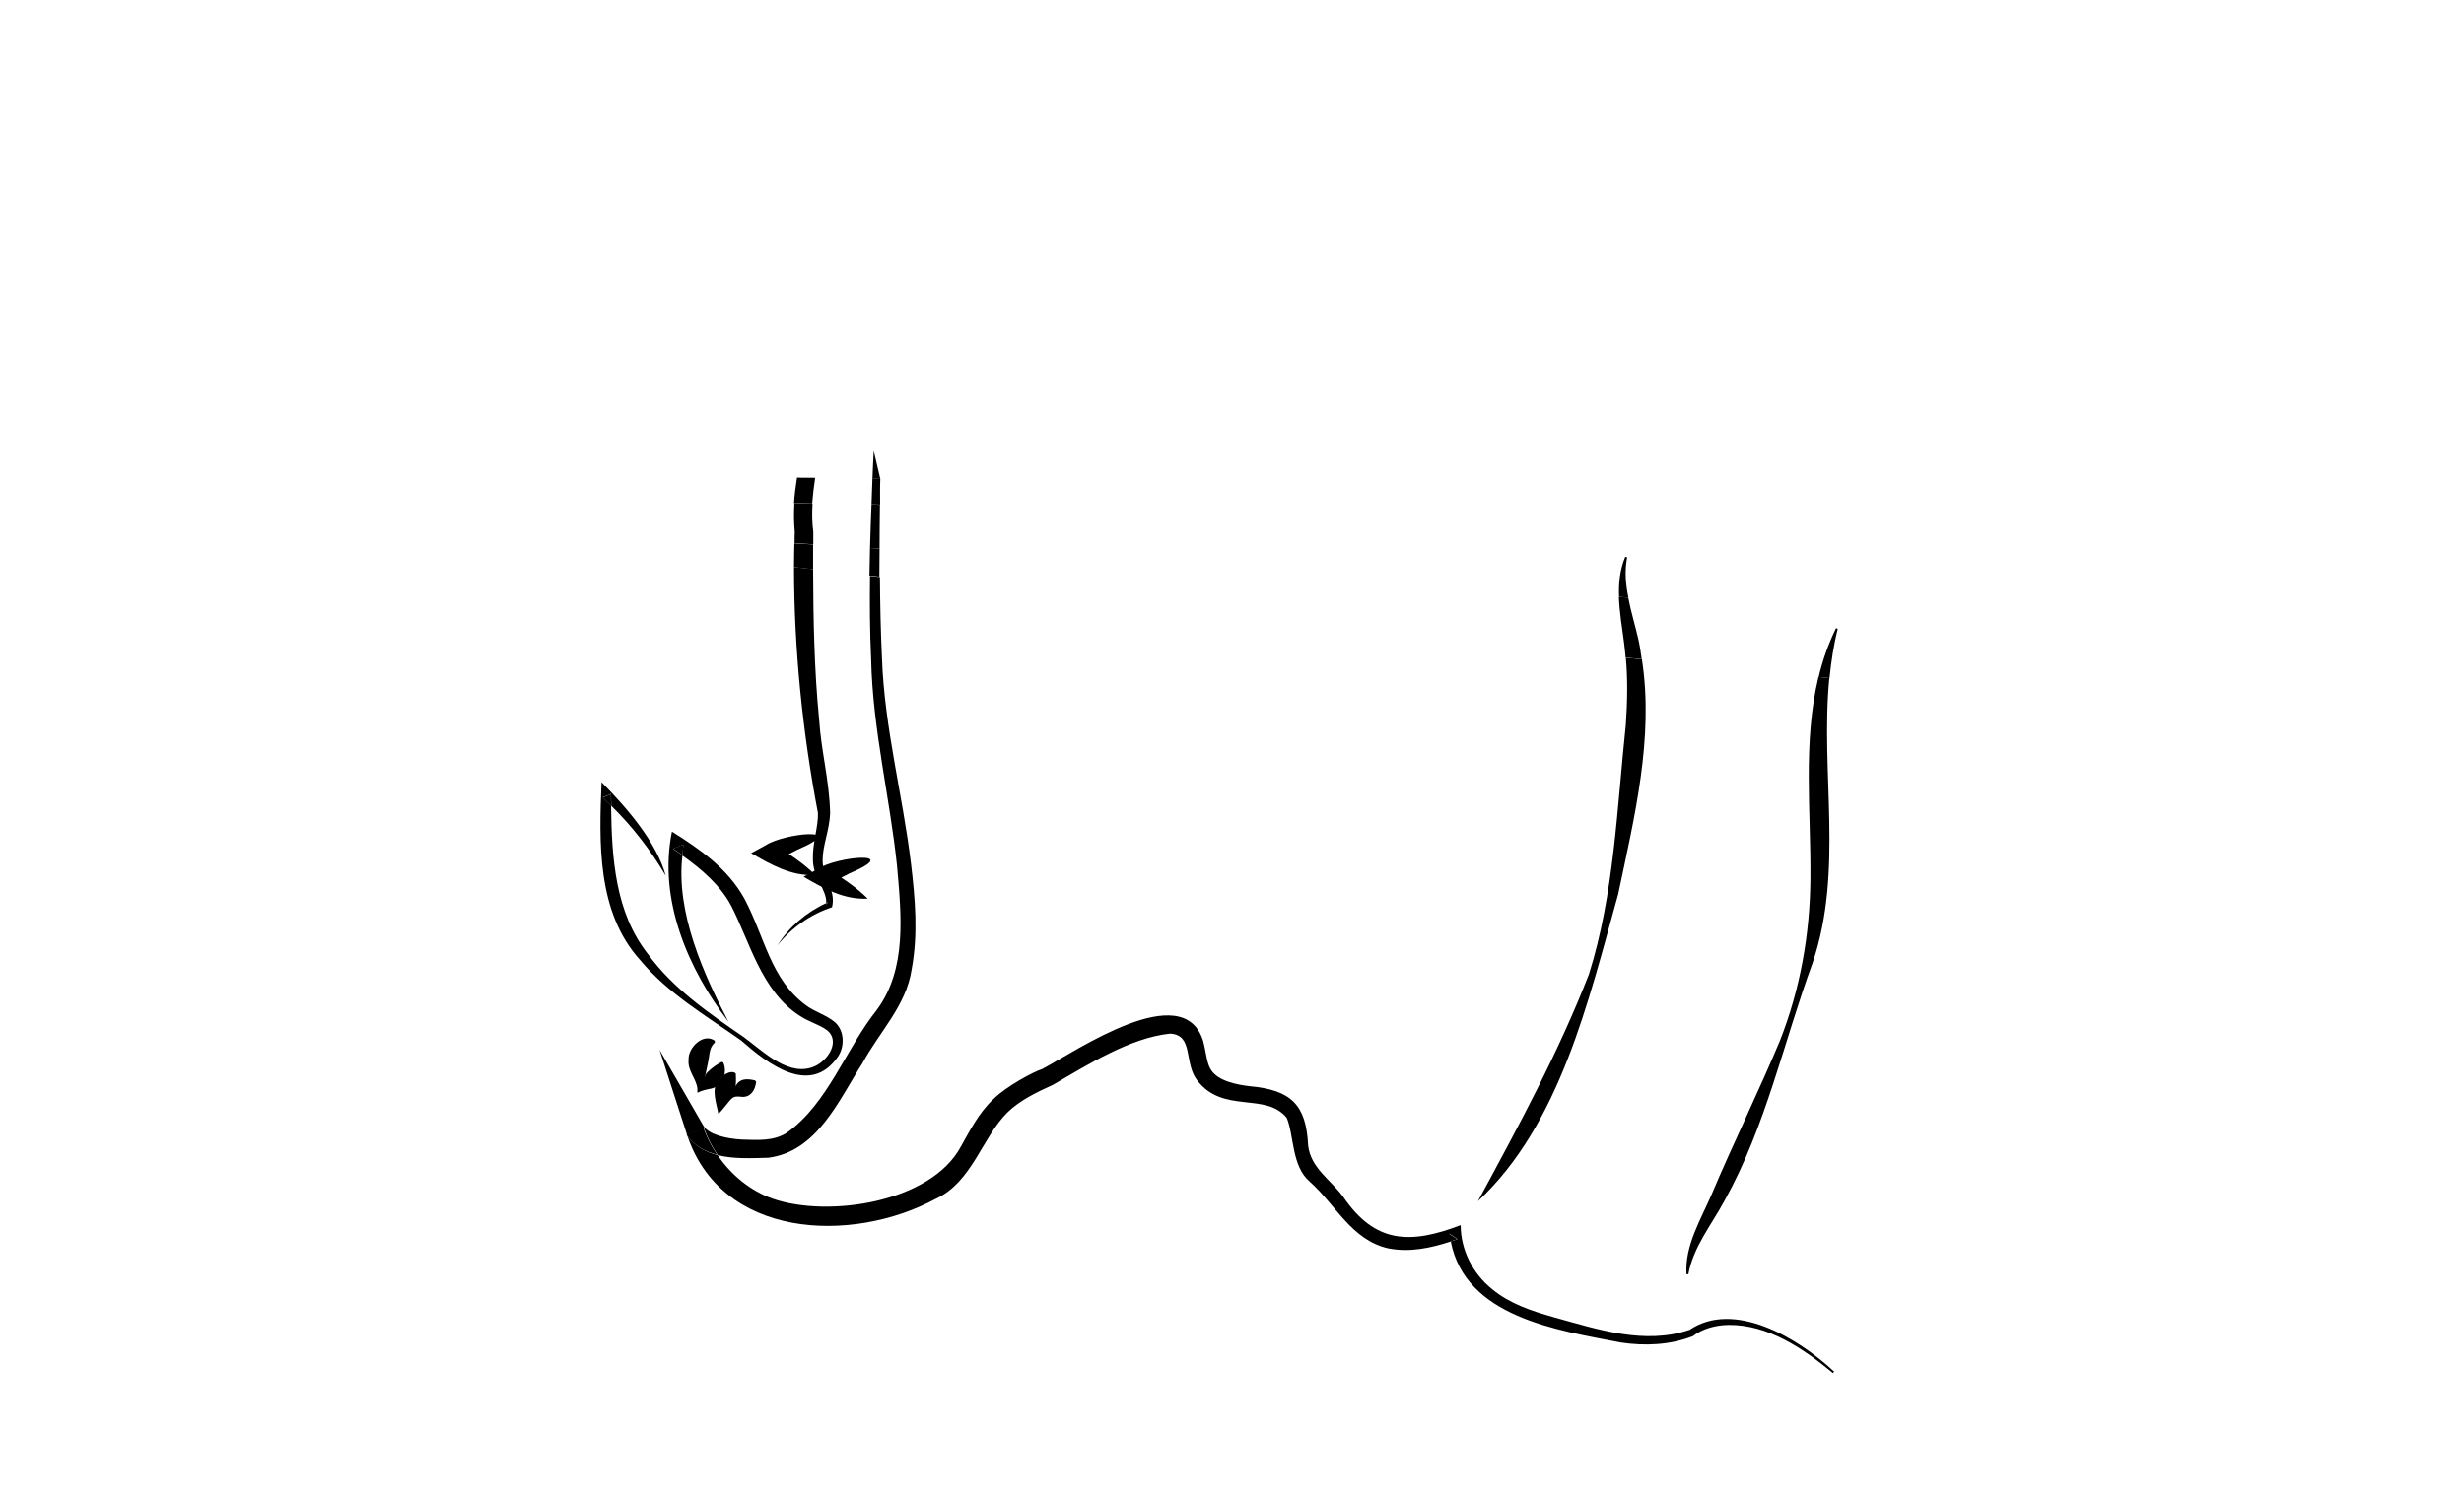 <?xml version="1.0" encoding="UTF-8"?>
<svg enable-background="new 0 0 131.61 80.32" version="1.1" viewBox="0 0 131.61 80.32" xml:space="preserve" xmlns="http://www.w3.org/2000/svg">
	<path d="m46.67 24.08c-0.03 0.5-0.05 0.99-0.07 1.49 0.14 0 0.28 0 0.42 0.01"/>
	<path d="m36.67 60.62c0.43 0.6 1.01 0.9 1.64 1.06-0.31-0.45-0.56-0.93-0.73-1.44 0.01 0-0.91 0.38-0.91 0.38z"/>
	<path d="m90.25 71.03c-2.39 0.82-4.91-0.02-7.25-0.67-1.22-0.34-2.37-0.73-3.3-1.5-1.06-0.85-1.68-2.13-1.68-3.42-2.67 1.02-4.56 1.01-6.28-1.52-0.68-0.92-1.73-1.53-1.87-2.74-0.1-2.2-0.94-2.96-3.11-3.16-0.71-0.08-1.68-0.28-2.06-0.85-0.25-0.35-0.26-0.9-0.44-1.58-1.07-3.39-6.76 0.54-8.59 1.51-0.5 0.16-1.94 0.94-2.6 1.6-0.8 0.74-1.29 1.74-1.75 2.55-1.6 2.98-7.07 3.81-10.04 2.78-1.2-0.42-2.24-1.28-2.95-2.33-0.63-0.16-1.21-0.47-1.64-1.06l0.92-0.38c0.17 0.51 0.42 0.99 0.73 1.44 0.86 0.22 1.83 0.16 2.7 0.14 2.63-0.34 3.77-3.1 5.02-5.04 0.9-1.67 2.34-3.08 2.63-5 0.36-1.91 0.19-3.81-0.03-5.66-0.45-3.71-1.42-7.28-1.55-10.96-0.07-1.45-0.1-2.91-0.11-4.36-0.18-0.02-0.36-0.04-0.53-0.06-0.02 1.48-0.01 2.97 0.06 4.45 0.08 3.74 1 7.38 1.38 11.02 0.23 2.63 0.55 5.53-1.09 7.73-1.66 2.09-2.59 4.96-4.77 6.53-0.72 0.48-1.59 0.4-2.4 0.38-0.84-0.04-1.81-0.27-2.08-0.74l-2.34-4.05s1.43 4.43 1.43 4.42c1.78 5.69 8.83 5.96 13.33 3.53 1.93-0.89 2.47-3.27 3.81-4.6 0.66-0.65 1.55-1.08 2.43-1.48 1.89-1.09 4.13-2.52 6.27-2.74 1.27 0.07 0.72 1.55 1.44 2.49 1.39 1.82 3.65 0.61 4.79 2.01 0.39 0.94 0.26 2.58 1.22 3.4 1.39 1.23 2.24 3.13 4.2 3.57 1.18 0.23 2.3-0.03 3.35-0.37-0.03-0.14-0.06-0.27-0.08-0.42l0.43 0.3c-0.12 0.04-0.24 0.08-0.36 0.12 0.78 4.04 5.68 4.74 9.09 5.4 1.27 0.19 2.62 0.14 3.84-0.34 0.51-0.4 1.22-0.59 1.91-0.6 2.12-0.02 4 1.27 5.57 2.57l0.07-0.07c-1.96-1.84-5.36-3.83-7.72-2.24z"/>
	<path d="m46.44 30.74c0.18 0.02 0.36 0.04 0.53 0.06 0-0.5 0.01-1 0.01-1.5l-0.51-0.03-0.03 1.47z"/>
	<path d="m47.02 25.57c-0.14 0-0.28 0-0.42-0.01-0.02 0.46-0.03 0.92-0.05 1.38 0.15 0 0.3 0.01 0.46 0.01 0-0.45-0.01-0.92 0.01-1.38z"/>
	<path d="m46.55 26.95c-0.03 0.77-0.06 1.55-0.08 2.32l0.51 0.03c0-0.78 0.01-1.56 0.02-2.34-0.15-0.01-0.3-0.01-0.45-0.01z"/>
	<path d="m77.39 65.89c0.02 0.15 0.05 0.28 0.08 0.42 0.12-0.04 0.24-0.07 0.36-0.12l-0.44-0.3z"/>
	<path d="m32.19 42.6c0.16 0.14 0.3 0.3 0.45 0.45 0-0.21-0.01-0.42-0.01-0.64l-0.44 0.19z"/>
	<path d="m35.95 45.33c0.17 0.11 0.33 0.23 0.5 0.35 0.02-0.19 0.03-0.39 0.07-0.58l-0.57 0.23z"/>
	<path d="m43.08 53.72c-1.93-1.4-2.22-3.66-3.33-5.74-0.9-1.61-2.39-2.64-3.86-3.56-0.74 3.64 0.86 7.34 3.02 10.16-1.33-2.55-2.82-5.84-2.46-8.89-0.17-0.12-0.33-0.24-0.5-0.35l0.56-0.23c-0.04 0.19-0.04 0.39-0.07 0.58 1.05 0.75 2.02 1.58 2.61 2.68 0.99 1.91 1.61 4.55 3.64 5.87 0.53 0.36 1.04 0.46 1.5 0.8 0.66 0.55 0.11 1.52-0.62 1.89-1.39 0.67-2.77-0.75-3.85-1.54-1.88-1.29-3.77-2.58-5.12-4.44-1.73-2.2-1.93-5.09-1.96-7.91-0.15-0.15-0.3-0.31-0.45-0.45l0.45-0.19c0 0.21 0 0.42 0.01 0.64 1.12 1.1 2.1 2.36 2.91 3.74-0.49-1.79-2.05-3.6-3.43-5-0.13 3.22-0.26 6.93 2.06 9.5 1.5 1.8 3.52 2.97 5.39 4.29 1.38 1.21 3.65 3.01 5.14 0.92 0.4-0.52 0.42-1.44-0.15-1.91-0.44-0.36-1.09-0.56-1.49-0.86z"/>
	<path d="m40.39 57.79c-0.06 0.44-0.28 0.8-0.72 0.8-0.21-0.02-0.42-0.05-0.55 0.06-0.17 0.12-0.5 0.62-0.75 0.85-0.09-0.53-0.39-1.29-0.03-1.77 0.12-0.21 0.7-0.64 0.96-0.39 0.03 0.67 0.01 0.92-0.32 1.42l-0.55-0.4c0.42 0.07 0.72 0.07 0.89-0.4 0.22-0.36 0.59-0.35 1.01-0.25 0 0 0.06 0.08 0.06 0.08z"/>
	<path d="m38.63 56.75c0.25 0.56-0.04 1.25-0.62 1.39-0.28 0.06-0.52 0.1-0.76 0.23v-0.21c-0.04-0.52-0.54-0.97-0.47-1.56-0.04-0.62 0.77-1.46 1.4-1.01v0.1c-0.22 0.2-0.24 0.4-0.28 0.55-0.04 0.36-0.13 0.73-0.21 1.12-0.08 0.23-0.19 0.49-0.13 0.73l-0.22-0.11c0.25-0.13 0.26-0.55 0.46-0.72 0.19-0.18 0.38-0.34 0.74-0.54l0.09 0.03z"/>
	<path d="m86.97 31.92c-0.17-0.01-0.33-0.03-0.5-0.04 0.03 0.82 0.17 1.65 0.27 2.41 0.04 0.28 0.06 0.55 0.09 0.83 0.29 0.03 0.57 0.06 0.86 0.09-0.05-0.35-0.1-0.71-0.18-1.06-0.17-0.75-0.4-1.49-0.54-2.23z"/>
	<path d="m86.91 29.77l-0.1-0.03c-0.29 0.69-0.36 1.41-0.33 2.14 0.16 0.01 0.33 0.03 0.5 0.04-0.15-0.7-0.21-1.41-0.07-2.15z"/>
	<path d="m86.84 35.13c0.11 1.19 0.08 2.38 0 3.58-0.47 4.41-0.62 9.05-1.97 13.33-1.64 4.21-3.77 8.13-5.93 12.12 4.39-4.1 5.9-10.68 7.49-16.39 0.86-4.09 1.92-8.35 1.27-12.55-0.29-0.04-0.57-0.06-0.86-0.09z"/>
	<path d="m97.14 36.16c0.19 0.02 0.39 0.04 0.58 0.06 0.09-0.88 0.22-1.76 0.44-2.63l-0.09-0.04c-0.42 0.86-0.72 1.73-0.93 2.61z"/>
	<path d="m97.71 36.22c-0.19-0.02-0.39-0.04-0.58-0.06-0.84 3.48-0.4 7.21-0.43 10.75-0.02 2.96-0.54 5.92-1.63 8.68-1 2.42-2.6 5.72-3.63 8.17-0.58 1.36-1.46 2.76-1.36 4.3h0.1c0.27-1.47 1.23-2.62 1.95-3.96 2.2-3.97 3.14-8.44 4.69-12.68 1.67-4.96 0.4-10.14 0.89-15.2z"/>
	<path d="m42.43 29.02c-0.01 0.42-0.02 0.85-0.02 1.27 0.34 0.04 0.68 0.08 1.02 0.11v-1.32c-0.34-0.02-0.67-0.04-1-0.06z"/>
	<path d="m43.4 26.89c-0.32 0-0.65-0.01-0.97-0.02-0.03 0.51-0.03 1.02 0.02 1.54-0.01 0.2-0.01 0.4-0.01 0.6 0.33 0.02 0.66 0.04 1 0.06v-0.66c-0.07-0.51-0.07-1.02-0.04-1.52z"/>
	<path d="m43.54 25.52c-0.32 0-0.64 0-0.97-0.01-0.07 0.45-0.13 0.9-0.16 1.36 0.32 0 0.65 0.01 0.97 0.02 0.04-0.46 0.09-0.92 0.16-1.37z"/>
	<path d="m44.34 43.44c-0.04-1.76-0.48-3.31-0.59-5.03-0.26-2.65-0.31-5.33-0.32-8.01-0.34-0.04-0.68-0.08-1.02-0.11 0 4.4 0.46 8.85 1.28 13.14 0.02 0.76-0.3 1.57-0.27 2.5 0.01 0.96 0.75 1.6 0.71 2.3 0.04-0.02 0.07-0.04 0.1-0.05l-0.1 0.13v-0.07c-1.07 0.49-1.99 1.28-2.6 2.25 0.76-0.95 1.78-1.66 2.91-2.03 0.24-0.93-0.54-1.67-0.5-2.54 0-0.77 0.36-1.56 0.4-2.48z"/>
	<path d="m42.58 25.52c0.32 0 0.64 0 0.97 0.01"/>
	<path d="m44.23 48.17c-0.04 0.02-0.07 0.04-0.1 0.05v0.07l0.1-0.12z"/>
	<path d="m43.55 46.74c-1.28 0.07-2.38-0.56-3.43-1.17l0.79-0.43c0.99-0.65 4.58-0.99 1.67 0.25l-1.2 0.62 0.02-0.86c0.74 0.46 1.46 0.91 2.15 1.59z"/>
	<path d="m46.35 48c-1.28 0.07-2.38-0.56-3.43-1.17l0.79-0.43c0.99-0.65 4.58-0.99 1.67 0.25l-1.2 0.62 0.02-0.86c0.74 0.46 1.46 0.91 2.15 1.59z"/>
</svg>
